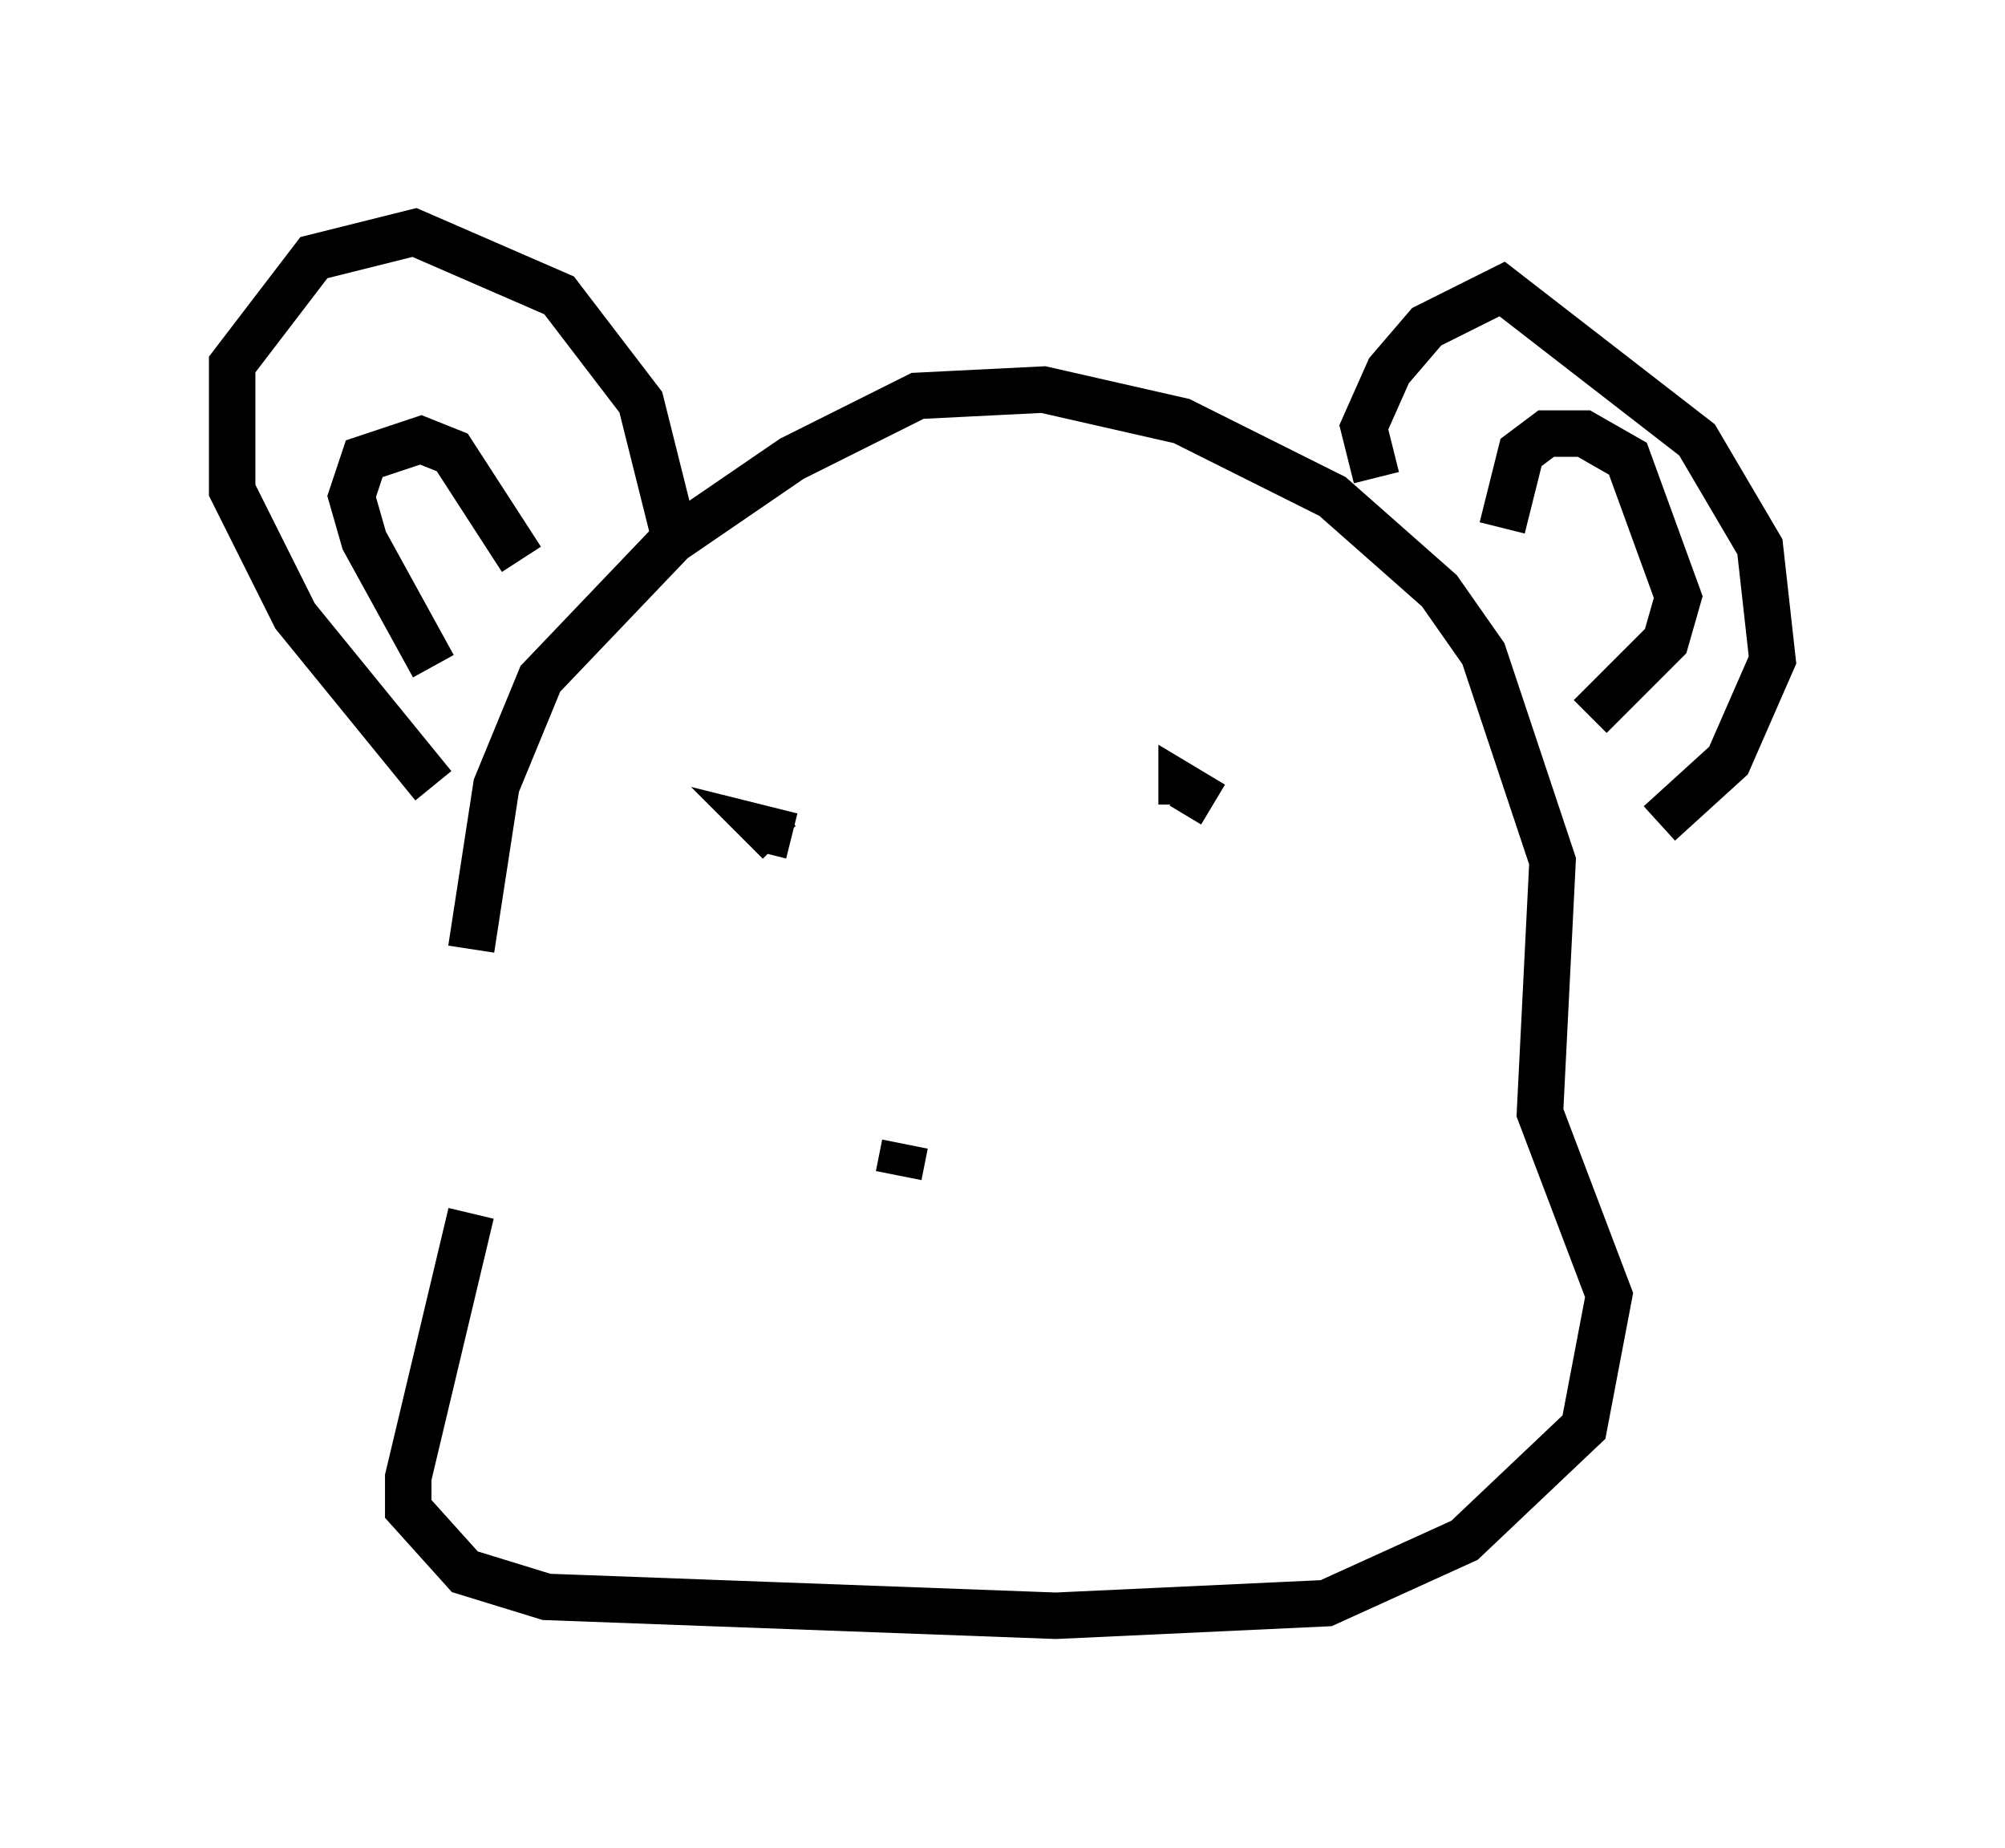 <?xml version="1.0" encoding="utf-8" ?>
<svg baseProfile="full" height="39.77" version="1.1" width="43.153" xmlns="http://www.w3.org/2000/svg" xmlns:ev="http://www.w3.org/2001/xml-events" xmlns:xlink="http://www.w3.org/1999/xlink"><defs /><rect fill="white" height="39.77" width="43.153" x="0" y="0" /><path d="M10.413, 25.568 m-0.271, -5.142 l0.541, -3.518 0.947, -2.3 l2.842, -2.977 2.571, -1.759 l2.706, -1.353 2.706, -0.135 l2.977, 0.677 3.248, 1.624 l2.3, 2.03 0.947, 1.353 l1.488, 4.465 -0.271, 5.413 l1.488, 3.924 -0.541, 2.842 l-2.571, 2.436 -2.977, 1.353 l-5.819, 0.271 -10.961, -0.406 l-1.759, -0.541 -1.218, -1.353 l0.0, -0.677 1.353, -5.683 m-0.812, -9.202 l-2.977, -3.654 -1.353, -2.706 l0.0, -2.706 1.759, -2.3 l2.165, -0.541 3.112, 1.353 l1.759, 2.3 0.677, 2.706 m15.155, -1.083 l-0.271, -1.083 0.541, -1.218 l0.812, -0.947 1.624, -0.812 l4.195, 3.248 1.353, 2.3 l0.271, 2.436 -0.947, 2.165 l-1.488, 1.353 m-3.383, -6.36 l0.406, -1.624 0.541, -0.406 l0.812, 0.0 0.947, 0.541 l1.083, 2.977 -0.271, 0.947 l-1.624, 1.624 m-24.898, -1.083 l-1.488, -2.706 -0.271, -0.947 l0.271, -0.812 1.218, -0.406 l0.677, 0.271 1.488, 2.3 m5.819, 5.954 l-0.541, -0.135 0.271, 0.271 m9.337, -0.812 l-0.677, -0.406 0.0, 0.406 m-6.089, 7.984 l0.135, -0.677 " fill="none" stroke="black" stroke-width="1" /></svg>
